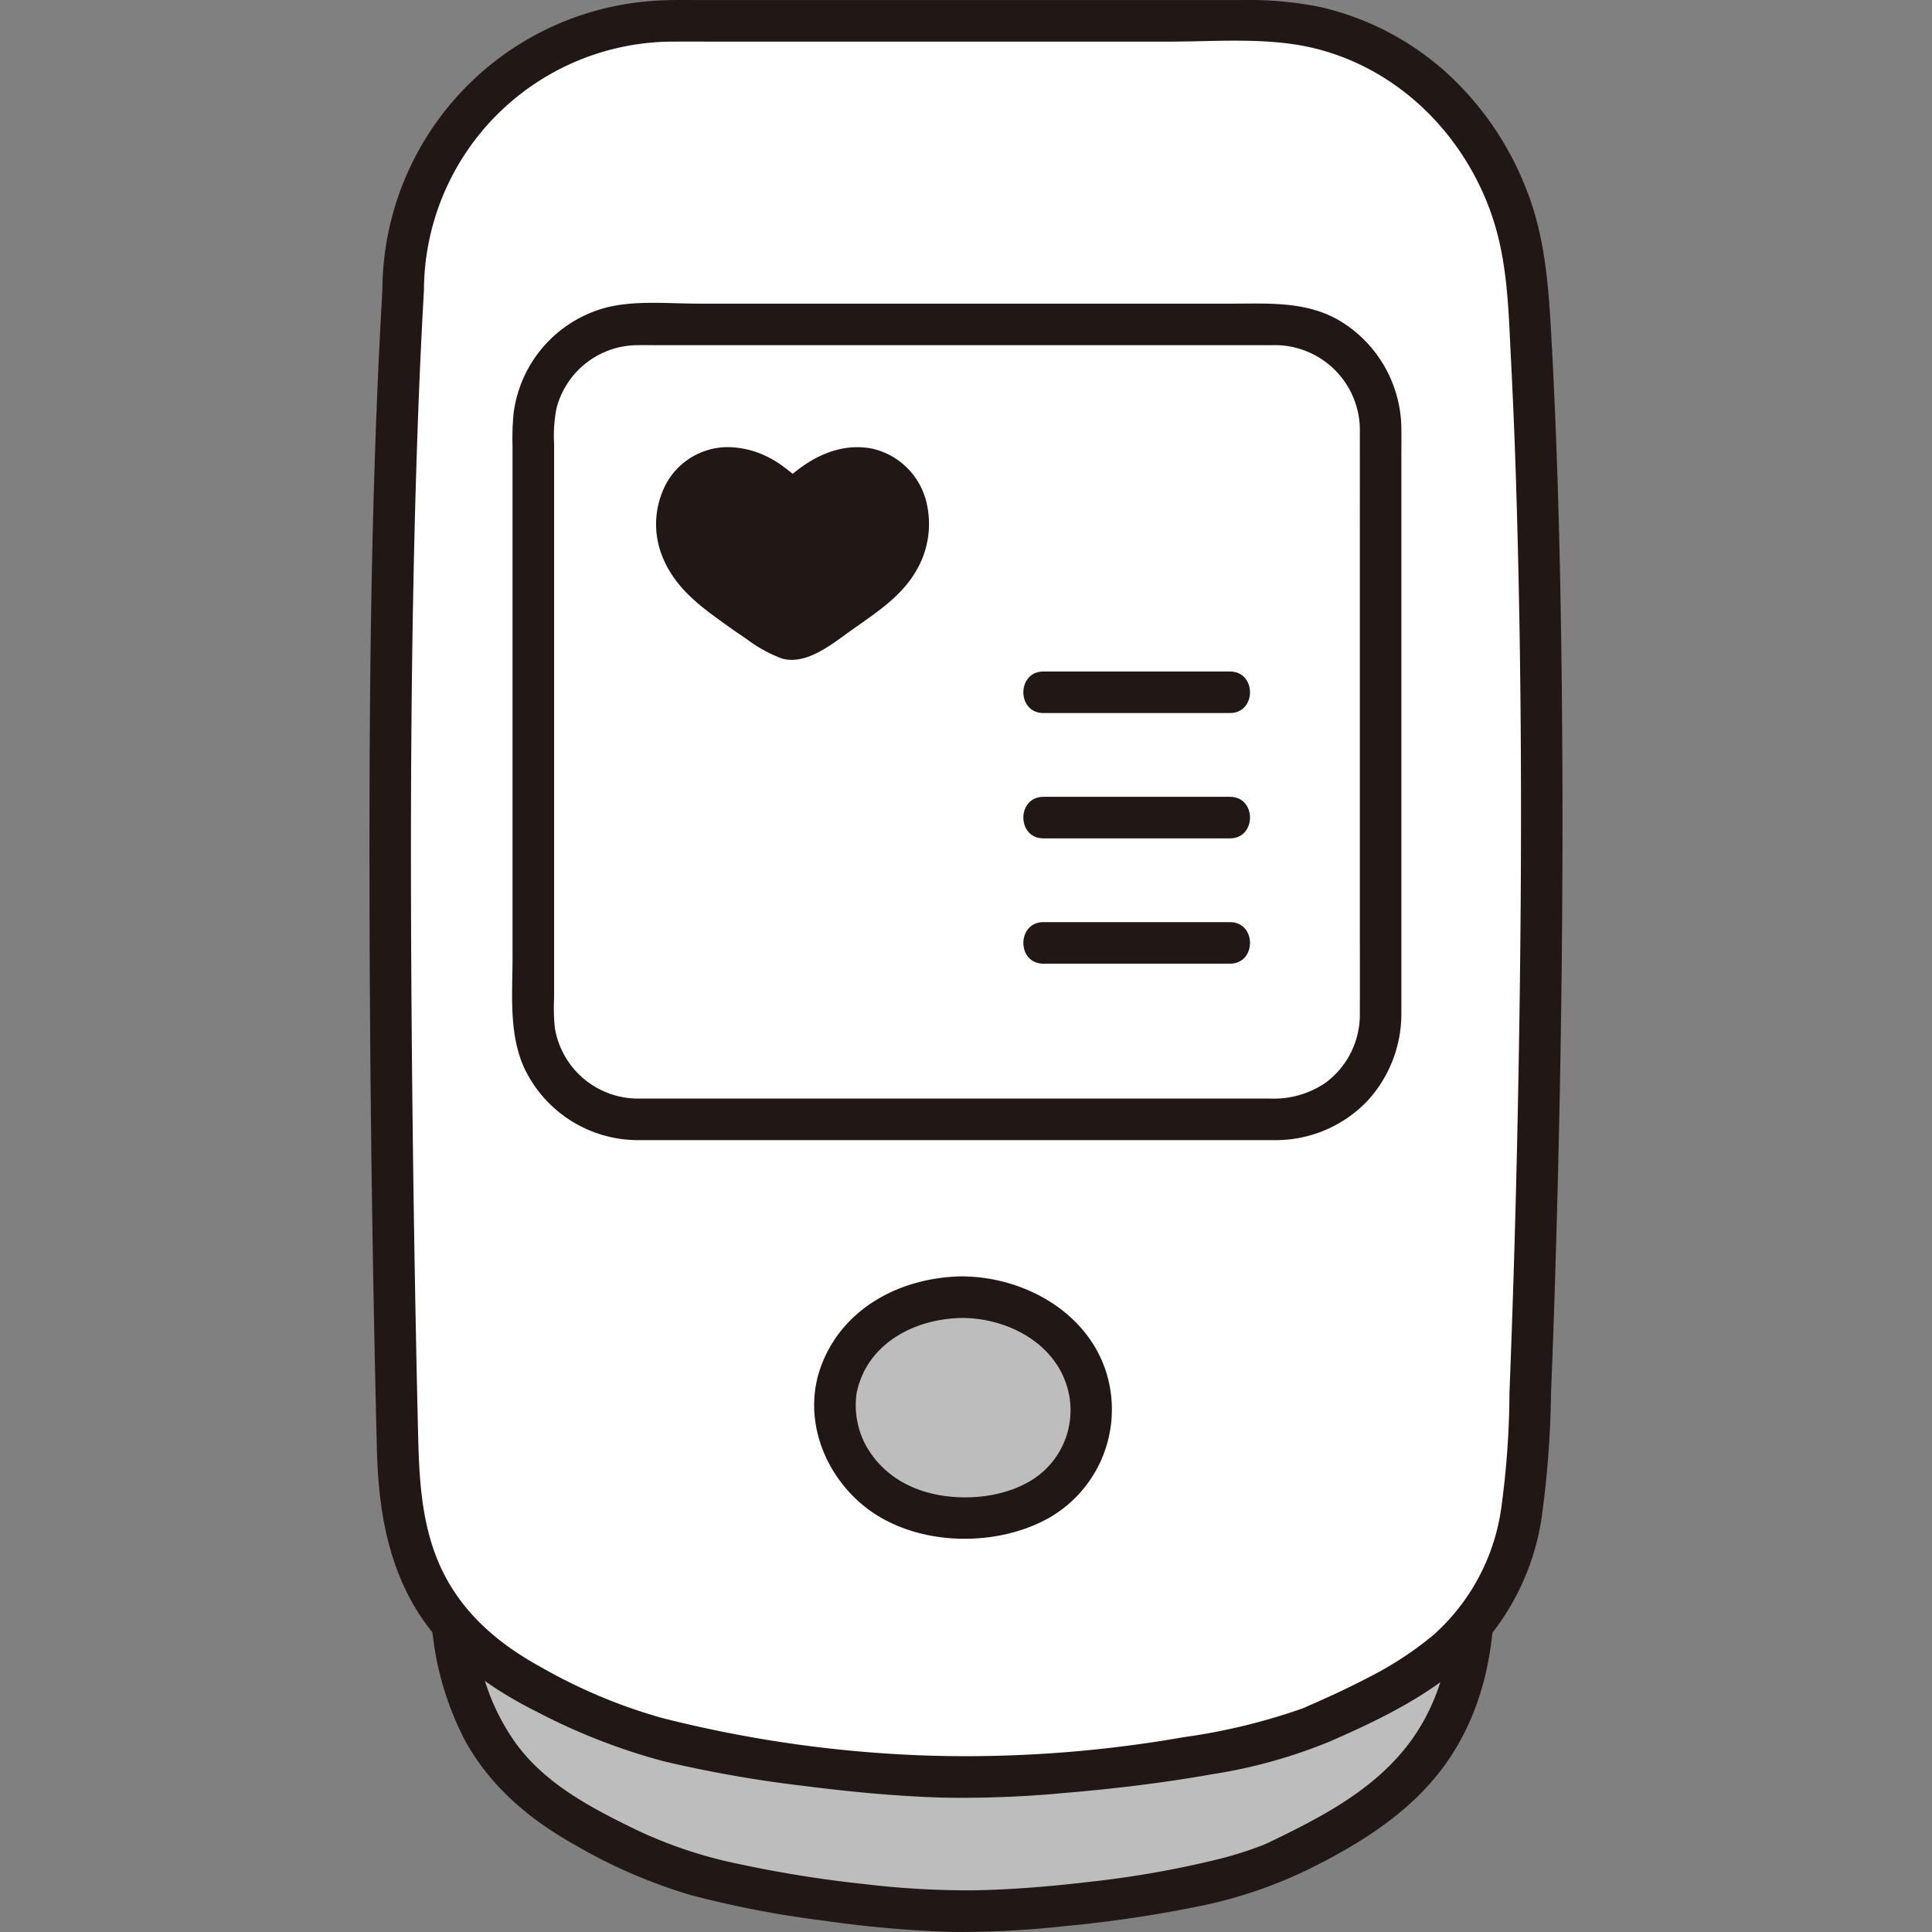 <svg viewBox="-42.68 0 223.18 223.18" xmlns="http://www.w3.org/2000/svg" fill="#000000"><rect x="-42.68" y="0" width="223.18" height="223.18" fill="#808080" stroke="none"/><g id="SVGRepo_bgCarrier" stroke-width="0"></g><g id="SVGRepo_tracerCarrier" stroke-linecap="round" stroke-linejoin="round"></g><g id="SVGRepo_iconCarrier"><defs><style>.a{fill:#bdbdbd;}.b{fill:#211715;}.c{fill:#ffffff;}.d{fill:#ffffff;}</style></defs><path class="a" d="M127.525,183.257c.2,8.028-1.593,14.306-5.646,19.8s-10.894,9.036-16.742,11.838c-7.769,3.722-27.225,5.885-36.611,5.885s-28.949-2.555-36.719-6.277c-5.847-2.8-12.582-5.953-16.635-11.446s-5.845-11.771-5.645-19.8"></path><path class="b" d="M125.125,183.257c.112,5.491-.721,10.949-3.479,15.771-2.778,4.858-7.093,8.139-11.911,10.829-1.245.695-2.513,1.349-3.79,1.983q-.841.415-1.687.822l-.531.253c-.136.063-.273.125-.411.185q.326-.135-.078.031a42.76,42.76,0,0,1-5.578,1.734,114.061,114.061,0,0,1-14.289,2.5c-4.515.532-9.063.925-13.611,1a100.089,100.089,0,0,1-12.514-.713,138.621,138.621,0,0,1-14.569-2.326A51.808,51.808,0,0,1,31,211.462c-5.356-2.594-10.975-5.489-14.414-10.54-3.592-5.276-4.792-11.36-4.663-17.665.063-3.09-4.737-3.089-4.8,0a35.025,35.025,0,0,0,3.952,17.872c2.946,5.306,7.465,9.092,12.71,12.017A60.544,60.544,0,0,0,37.071,218.9a116.638,116.638,0,0,0,15.373,2.965,132.975,132.975,0,0,0,14.6,1.3,107.63,107.63,0,0,0,13.189-.657,144.016,144.016,0,0,0,16.207-2.431,52.454,52.454,0,0,0,12.955-4.6c6.084-3.094,11.867-6.913,15.624-12.749,3.737-5.8,5.045-12.64,4.906-19.463-.063-3.084-4.864-3.095-4.8,0Z"></path><path class="c" d="M3.893,33.5h0A31.241,31.241,0,0,1,35.134,2.407h67.424c17.215,0,30.13,13.952,31.247,31.13,2.859,43.97,1.265,107.723-.021,134.232-.389,8.022-1.762,14.306-6.244,19.8s-12.05,9.036-18.519,11.838c-8.593,3.722-30.114,5.885-40.5,5.885s-32.021-2.555-40.614-6.277c-6.469-2.8-13.918-5.953-18.4-11.446s-6.05-11.77-6.245-19.8C2.611,140.742,1.436,76.038,3.893,33.5Z"></path><path class="b" d="M6.293,33.5A28.827,28.827,0,0,1,35.136,4.807c1.587-.008,3.175,0,4.762,0H92.386c5.44,0,11.344-.529,16.673.748,9.923,2.378,17.642,10.2,20.755,19.81,1.674,5.17,1.764,10.555,2.04,15.934q.451,8.793.69,17.6c.7,24.324.565,48.675.032,73q-.318,14.5-.886,28.987a100.769,100.769,0,0,1-.971,13.477,24.129,24.129,0,0,1-7.786,14.483,39.991,39.991,0,0,1-7.735,5.033c-1.284.672-2.589,1.3-3.9,1.909q-1.049.483-2.106.948c-.345.152-.691.3-1.035.454a2.243,2.243,0,0,1-.48.2,70.281,70.281,0,0,1-13.65,3.289,145.537,145.537,0,0,1-29.15,2.134,143.783,143.783,0,0,1-31.051-4.35,61.654,61.654,0,0,1-13.947-5.843c-5.194-2.831-9.555-6.61-11.906-12.157C5.911,175.6,5.726,170.35,5.605,165.162q-.144-6.183-.263-12.368-.3-15.561-.44-31.125c-.212-24.08-.184-48.179.665-72.247q.28-7.965.726-15.922c.178-3.086-4.623-3.076-4.8,0C.1,57.717-.053,82.009.012,106.26q.083,30.651.85,61.3c.156,6.192,1.1,12.456,4.262,17.884,3.328,5.721,8.617,9.522,14.451,12.416a70.689,70.689,0,0,0,14.4,5.594,144.118,144.118,0,0,0,16.406,2.875c5.263.669,10.565,1.174,15.87,1.327a123.908,123.908,0,0,0,13.771-.516c5.788-.477,11.573-1.167,17.293-2.18a59.707,59.707,0,0,0,13.6-3.779c5.83-2.547,11.753-5.4,16.4-9.846a28.546,28.546,0,0,0,8.1-16.076,115.166,115.166,0,0,0,1.077-14.377q.28-6.883.487-13.77c.734-23.9,1.027-47.833.707-71.748-.164-12.315-.494-24.631-1.183-36.929-.325-5.8-.767-11.441-2.987-16.877a35.621,35.621,0,0,0-9.241-13.286A32.618,32.618,0,0,0,110.009.85a41.126,41.126,0,0,0-9.2-.843H38.389c-2.131,0-4.273-.056-6.4.156A33.613,33.613,0,0,0,1.493,33.5C1.479,36.589,6.279,36.593,6.293,33.5Z"></path><rect class="d" x="18.926" y="37.474" width="97.88" height="91.831" rx="12.014"></rect><path class="b" d="M30.94,131.705h69.934c1.234,0,2.468,0,3.7,0a14.638,14.638,0,0,0,10.744-4.572,14.876,14.876,0,0,0,3.885-10.228c0-1.461,0-2.923,0-4.384V52.868c0-1.1.012-2.2,0-3.3a14.684,14.684,0,0,0-6.586-12.18c-3.989-2.637-8.511-2.312-13.024-2.312H38.023c-3.454,0-7.375-.407-10.754.472A14.534,14.534,0,0,0,16.647,47.774a29.969,29.969,0,0,0-.121,3.731v59.114c0,4.268-.449,8.806,1.37,12.786a14.551,14.551,0,0,0,13.044,8.3c3.089.044,3.091-4.756,0-4.8a9.743,9.743,0,0,1-9.536-8.237,24.16,24.16,0,0,1-.078-3.394V51.236a16.215,16.215,0,0,1,.3-4.143,9.711,9.711,0,0,1,9.324-7.219c.862-.01,1.726,0,2.588,0h70.728a9.828,9.828,0,0,1,10.139,10.089c.007,4.1,0,8.2,0,12.3V105.5c0,3.84.014,7.68,0,11.52a9.794,9.794,0,0,1-3.941,8.044,10.591,10.591,0,0,1-6.459,1.839H30.94C27.851,126.905,27.846,131.705,30.94,131.705Z"></path><path class="b" d="M48.407,55.23l1.134.092q-.3-.281-.61-.548c-.287-.244-.585-.475-.885-.7a12.063,12.063,0,0,0-2.012-1.277,10.475,10.475,0,0,0-4.86-1.144,8.131,8.131,0,0,0-6.845,4.124A9.966,9.966,0,0,0,33.8,64.2c1.2,3.064,3.463,5.112,6.065,7.012,1.2.878,2.411,1.751,3.652,2.572a16.34,16.34,0,0,0,4.113,2.284c2.9.826,5.954-1.789,8.178-3.36,2.65-1.872,5.5-3.716,7.217-6.552a10.669,10.669,0,0,0,1.27-8.314,8.347,8.347,0,0,0-6.236-6.02c-3.874-.752-7.425,1.177-10.136,3.786-2.23,2.145,1.167,5.537,3.394,3.394,1.441-1.386,3.337-2.787,5.466-2.552a3.542,3.542,0,0,1,2.924,2.824c1.152,4.468-3.578,7.368-6.638,9.512-.833.584-1.678,1.149-2.547,1.677a6.887,6.887,0,0,1-1.455.84c-.369.1-.383,0-.943-.319a62.214,62.214,0,0,1-5.46-3.644c-2.78-2.007-6.52-5.736-4.02-9.421,1.148-1.693,3.209-1.752,4.97-.978A11.759,11.759,0,0,1,46.441,59a3.506,3.506,0,0,0,4.389.375,2.468,2.468,0,0,0,.861-3.284A2.42,2.42,0,0,0,48.407,55.23Z"></path><path class="b" d="M49.618,57.3a1.055,1.055,0,0,1-1.48,0,13.03,13.03,0,0,0-2.948-2.251,7.739,7.739,0,0,0-4.852-.918A5.964,5.964,0,0,0,35.631,59.1a8.919,8.919,0,0,0,2.936,8.01,30.588,30.588,0,0,0,3.261,2.568,49.754,49.754,0,0,0,6.051,3.91,2.115,2.115,0,0,0,2,0,49.5,49.5,0,0,0,6.052-3.91,30.388,30.388,0,0,0,3.261-2.568,8.914,8.914,0,0,0,2.936-8.01,5.963,5.963,0,0,0-4.706-4.969,7.738,7.738,0,0,0-4.852.918A13.058,13.058,0,0,0,49.618,57.3Z"></path><path class="b" d="M77.854,82.371H99.4c3.089,0,3.094-4.8,0-4.8H77.854c-3.089,0-3.094,4.8,0,4.8Z"></path><path class="b" d="M77.854,96.847H99.4c3.089,0,3.094-4.8,0-4.8H77.854c-3.089,0-3.094,4.8,0,4.8Z"></path><path class="b" d="M77.854,111.323H99.4c3.089,0,3.094-4.8,0-4.8H77.854c-3.089,0-3.094,4.8,0,4.8Z"></path><path class="a" d="M68.559,149.841c-9.522,0-14.784,6.442-14.784,12.44,0,6.712,5.457,13,14.784,13,10.066,0,14.816-5.94,14.816-12.608C83.375,156.629,77.845,149.841,68.559,149.841Z"></path><path class="b" d="M68.559,147.441c-7.034.069-13.9,3.552-16.41,10.426-2.223,6.095.509,12.888,5.607,16.586,5.772,4.187,14.781,4.326,20.9.8a14.438,14.438,0,0,0,6.819-15.307c-1.589-7.831-9.362-12.422-16.917-12.5-3.09-.032-3.092,4.768,0,4.8,4.957.052,9.983,2.626,11.758,7.154a9.5,9.5,0,0,1-2.793,10.845c-3.84,3.16-10.794,3.547-15.3,1.31a10.97,10.97,0,0,1-4.977-4.765,9.817,9.817,0,0,1-.976-5.828c1.117-5.646,6.554-8.659,12.284-8.716C71.646,152.211,71.654,147.411,68.559,147.441Z"></path></g></svg>